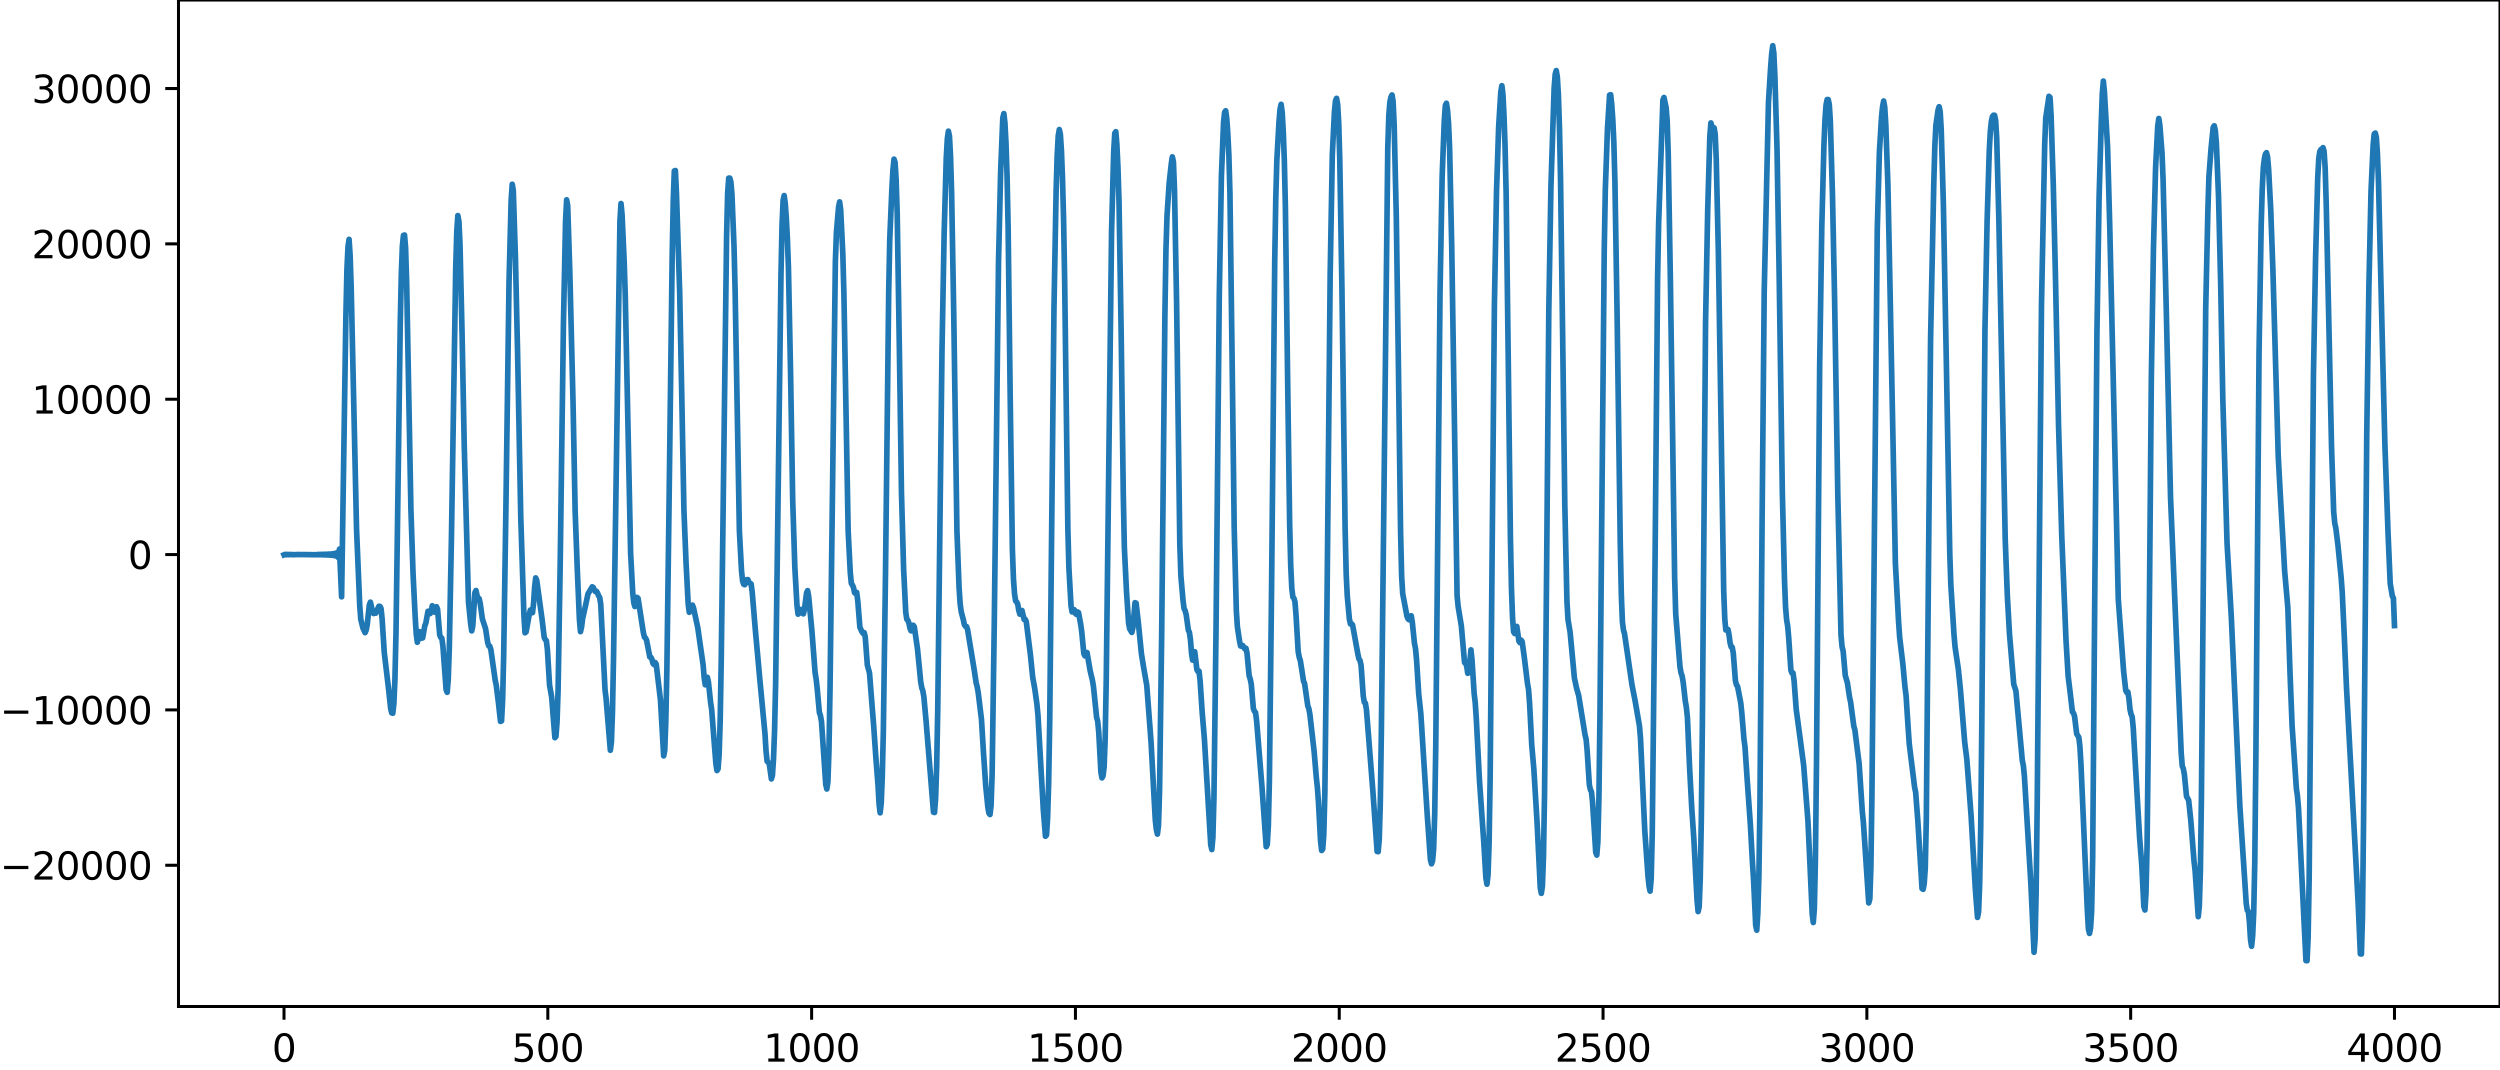<?xml version="1.0" encoding="utf-8" standalone="no"?>
<!DOCTYPE svg PUBLIC "-//W3C//DTD SVG 1.1//EN"
  "http://www.w3.org/Graphics/SVG/1.1/DTD/svg11.dtd">
<svg xmlns:xlink="http://www.w3.org/1999/xlink" width="660.992pt" height="282.79pt" viewBox="0 0 660.992 282.79" xmlns="http://www.w3.org/2000/svg" version="1.1">
 <defs>
  <style type="text/css">*{stroke-linejoin: round; stroke-linecap: butt}</style>
 </defs>
 <g id="figure_1">
  <g id="patch_1">
   <path d="M -0 282.79 
L 660.992 282.79 
L 660.992 0 
L -0 0 
L -0 282.79 
z
" style="fill: none"/>
  </g>
  <g id="axes_1">
   <g id="patch_2">
    <path d="M 47.192 266.112 
L 660.992 266.112 
L 660.992 0 
L 47.192 0 
L 47.192 266.112 
z
" style="fill: none"/>
   </g>
   <g id="matplotlib.axis_1">
    <g id="xtick_1">
     <g id="line2d_1">
      <defs>
       <path id="m241ddc261d" d="M 0 0 
L 0 3.5 
" style="stroke: #000000; stroke-width: 0.8"/>
      </defs>
      <g>
       <use xlink:href="#m241ddc261d" x="75.092" y="266.112" style="stroke: #000000; stroke-width: 0.8"/>
      </g>
     </g>
     <g id="text_1">
      <!-- 0 -->
      <g transform="translate(71.911 280.71) scale(0.1 -0.1)">
       <defs>
        <path id="DejaVuSans-30" d="M 2034 4250 
Q 1547 4250 1301 3770 
Q 1056 3291 1056 2328 
Q 1056 1369 1301 889 
Q 1547 409 2034 409 
Q 2525 409 2770 889 
Q 3016 1369 3016 2328 
Q 3016 3291 2770 3770 
Q 2525 4250 2034 4250 
z
M 2034 4750 
Q 2819 4750 3233 4129 
Q 3647 3509 3647 2328 
Q 3647 1150 3233 529 
Q 2819 -91 2034 -91 
Q 1250 -91 836 529 
Q 422 1150 422 2328 
Q 422 3509 836 4129 
Q 1250 4750 2034 4750 
z
" transform="scale(0.016)"/>
       </defs>
       <use xlink:href="#DejaVuSans-30"/>
      </g>
     </g>
    </g>
    <g id="xtick_2">
     <g id="line2d_2">
      <g>
       <use xlink:href="#m241ddc261d" x="144.842" y="266.112" style="stroke: #000000; stroke-width: 0.8"/>
      </g>
     </g>
     <g id="text_2">
      <!-- 500 -->
      <g transform="translate(135.298 280.71) scale(0.1 -0.1)">
       <defs>
        <path id="DejaVuSans-35" d="M 691 4666 
L 3169 4666 
L 3169 4134 
L 1269 4134 
L 1269 2991 
Q 1406 3038 1543 3061 
Q 1681 3084 1819 3084 
Q 2600 3084 3056 2656 
Q 3513 2228 3513 1497 
Q 3513 744 3044 326 
Q 2575 -91 1722 -91 
Q 1428 -91 1123 -41 
Q 819 9 494 109 
L 494 744 
Q 775 591 1075 516 
Q 1375 441 1709 441 
Q 2250 441 2565 725 
Q 2881 1009 2881 1497 
Q 2881 1984 2565 2268 
Q 2250 2553 1709 2553 
Q 1456 2553 1204 2497 
Q 953 2441 691 2322 
L 691 4666 
z
" transform="scale(0.016)"/>
       </defs>
       <use xlink:href="#DejaVuSans-35"/>
       <use xlink:href="#DejaVuSans-30" x="63.623"/>
       <use xlink:href="#DejaVuSans-30" x="127.246"/>
      </g>
     </g>
    </g>
    <g id="xtick_3">
     <g id="line2d_3">
      <g>
       <use xlink:href="#m241ddc261d" x="214.592" y="266.112" style="stroke: #000000; stroke-width: 0.8"/>
      </g>
     </g>
     <g id="text_3">
      <!-- 1000 -->
      <g transform="translate(201.867 280.71) scale(0.1 -0.1)">
       <defs>
        <path id="DejaVuSans-31" d="M 794 531 
L 1825 531 
L 1825 4091 
L 703 3866 
L 703 4441 
L 1819 4666 
L 2450 4666 
L 2450 531 
L 3481 531 
L 3481 0 
L 794 0 
L 794 531 
z
" transform="scale(0.016)"/>
       </defs>
       <use xlink:href="#DejaVuSans-31"/>
       <use xlink:href="#DejaVuSans-30" x="63.623"/>
       <use xlink:href="#DejaVuSans-30" x="127.246"/>
       <use xlink:href="#DejaVuSans-30" x="190.869"/>
      </g>
     </g>
    </g>
    <g id="xtick_4">
     <g id="line2d_4">
      <g>
       <use xlink:href="#m241ddc261d" x="284.342" y="266.112" style="stroke: #000000; stroke-width: 0.8"/>
      </g>
     </g>
     <g id="text_4">
      <!-- 1500 -->
      <g transform="translate(271.617 280.71) scale(0.1 -0.1)">
       <use xlink:href="#DejaVuSans-31"/>
       <use xlink:href="#DejaVuSans-35" x="63.623"/>
       <use xlink:href="#DejaVuSans-30" x="127.246"/>
       <use xlink:href="#DejaVuSans-30" x="190.869"/>
      </g>
     </g>
    </g>
    <g id="xtick_5">
     <g id="line2d_5">
      <g>
       <use xlink:href="#m241ddc261d" x="354.092" y="266.112" style="stroke: #000000; stroke-width: 0.8"/>
      </g>
     </g>
     <g id="text_5">
      <!-- 2000 -->
      <g transform="translate(341.367 280.71) scale(0.1 -0.1)">
       <defs>
        <path id="DejaVuSans-32" d="M 1228 531 
L 3431 531 
L 3431 0 
L 469 0 
L 469 531 
Q 828 903 1448 1529 
Q 2069 2156 2228 2338 
Q 2531 2678 2651 2914 
Q 2772 3150 2772 3378 
Q 2772 3750 2511 3984 
Q 2250 4219 1831 4219 
Q 1534 4219 1204 4116 
Q 875 4013 500 3803 
L 500 4441 
Q 881 4594 1212 4672 
Q 1544 4750 1819 4750 
Q 2544 4750 2975 4387 
Q 3406 4025 3406 3419 
Q 3406 3131 3298 2873 
Q 3191 2616 2906 2266 
Q 2828 2175 2409 1742 
Q 1991 1309 1228 531 
z
" transform="scale(0.016)"/>
       </defs>
       <use xlink:href="#DejaVuSans-32"/>
       <use xlink:href="#DejaVuSans-30" x="63.623"/>
       <use xlink:href="#DejaVuSans-30" x="127.246"/>
       <use xlink:href="#DejaVuSans-30" x="190.869"/>
      </g>
     </g>
    </g>
    <g id="xtick_6">
     <g id="line2d_6">
      <g>
       <use xlink:href="#m241ddc261d" x="423.842" y="266.112" style="stroke: #000000; stroke-width: 0.8"/>
      </g>
     </g>
     <g id="text_6">
      <!-- 2500 -->
      <g transform="translate(411.117 280.71) scale(0.1 -0.1)">
       <use xlink:href="#DejaVuSans-32"/>
       <use xlink:href="#DejaVuSans-35" x="63.623"/>
       <use xlink:href="#DejaVuSans-30" x="127.246"/>
       <use xlink:href="#DejaVuSans-30" x="190.869"/>
      </g>
     </g>
    </g>
    <g id="xtick_7">
     <g id="line2d_7">
      <g>
       <use xlink:href="#m241ddc261d" x="493.592" y="266.112" style="stroke: #000000; stroke-width: 0.8"/>
      </g>
     </g>
     <g id="text_7">
      <!-- 3000 -->
      <g transform="translate(480.867 280.71) scale(0.1 -0.1)">
       <defs>
        <path id="DejaVuSans-33" d="M 2597 2516 
Q 3050 2419 3304 2112 
Q 3559 1806 3559 1356 
Q 3559 666 3084 287 
Q 2609 -91 1734 -91 
Q 1441 -91 1130 -33 
Q 819 25 488 141 
L 488 750 
Q 750 597 1062 519 
Q 1375 441 1716 441 
Q 2309 441 2620 675 
Q 2931 909 2931 1356 
Q 2931 1769 2642 2001 
Q 2353 2234 1838 2234 
L 1294 2234 
L 1294 2753 
L 1863 2753 
Q 2328 2753 2575 2939 
Q 2822 3125 2822 3475 
Q 2822 3834 2567 4026 
Q 2313 4219 1838 4219 
Q 1578 4219 1281 4162 
Q 984 4106 628 3988 
L 628 4550 
Q 988 4650 1302 4700 
Q 1616 4750 1894 4750 
Q 2613 4750 3031 4423 
Q 3450 4097 3450 3541 
Q 3450 3153 3228 2886 
Q 3006 2619 2597 2516 
z
" transform="scale(0.016)"/>
       </defs>
       <use xlink:href="#DejaVuSans-33"/>
       <use xlink:href="#DejaVuSans-30" x="63.623"/>
       <use xlink:href="#DejaVuSans-30" x="127.246"/>
       <use xlink:href="#DejaVuSans-30" x="190.869"/>
      </g>
     </g>
    </g>
    <g id="xtick_8">
     <g id="line2d_8">
      <g>
       <use xlink:href="#m241ddc261d" x="563.342" y="266.112" style="stroke: #000000; stroke-width: 0.8"/>
      </g>
     </g>
     <g id="text_8">
      <!-- 3500 -->
      <g transform="translate(550.617 280.71) scale(0.1 -0.1)">
       <use xlink:href="#DejaVuSans-33"/>
       <use xlink:href="#DejaVuSans-35" x="63.623"/>
       <use xlink:href="#DejaVuSans-30" x="127.246"/>
       <use xlink:href="#DejaVuSans-30" x="190.869"/>
      </g>
     </g>
    </g>
    <g id="xtick_9">
     <g id="line2d_9">
      <g>
       <use xlink:href="#m241ddc261d" x="633.092" y="266.112" style="stroke: #000000; stroke-width: 0.8"/>
      </g>
     </g>
     <g id="text_9">
      <!-- 4000 -->
      <g transform="translate(620.367 280.71) scale(0.1 -0.1)">
       <defs>
        <path id="DejaVuSans-34" d="M 2419 4116 
L 825 1625 
L 2419 1625 
L 2419 4116 
z
M 2253 4666 
L 3047 4666 
L 3047 1625 
L 3713 1625 
L 3713 1100 
L 3047 1100 
L 3047 0 
L 2419 0 
L 2419 1100 
L 313 1100 
L 313 1709 
L 2253 4666 
z
" transform="scale(0.016)"/>
       </defs>
       <use xlink:href="#DejaVuSans-34"/>
       <use xlink:href="#DejaVuSans-30" x="63.623"/>
       <use xlink:href="#DejaVuSans-30" x="127.246"/>
       <use xlink:href="#DejaVuSans-30" x="190.869"/>
      </g>
     </g>
    </g>
   </g>
   <g id="matplotlib.axis_2">
    <g id="ytick_1">
     <g id="line2d_10">
      <defs>
       <path id="maf0c453508" d="M 0 0 
L -3.5 0 
" style="stroke: #000000; stroke-width: 0.8"/>
      </defs>
      <g>
       <use xlink:href="#maf0c453508" x="47.192" y="228.773" style="stroke: #000000; stroke-width: 0.8"/>
      </g>
     </g>
     <g id="text_10">
      <!-- −20000 -->
      <g transform="translate(0 232.572) scale(0.1 -0.1)">
       <defs>
        <path id="DejaVuSans-2212" d="M 678 2272 
L 4684 2272 
L 4684 1741 
L 678 1741 
L 678 2272 
z
" transform="scale(0.016)"/>
       </defs>
       <use xlink:href="#DejaVuSans-2212"/>
       <use xlink:href="#DejaVuSans-32" x="83.789"/>
       <use xlink:href="#DejaVuSans-30" x="147.412"/>
       <use xlink:href="#DejaVuSans-30" x="211.035"/>
       <use xlink:href="#DejaVuSans-30" x="274.658"/>
       <use xlink:href="#DejaVuSans-30" x="338.281"/>
      </g>
     </g>
    </g>
    <g id="ytick_2">
     <g id="line2d_11">
      <g>
       <use xlink:href="#maf0c453508" x="47.192" y="187.7" style="stroke: #000000; stroke-width: 0.8"/>
      </g>
     </g>
     <g id="text_11">
      <!-- −10000 -->
      <g transform="translate(0 191.499) scale(0.1 -0.1)">
       <use xlink:href="#DejaVuSans-2212"/>
       <use xlink:href="#DejaVuSans-31" x="83.789"/>
       <use xlink:href="#DejaVuSans-30" x="147.412"/>
       <use xlink:href="#DejaVuSans-30" x="211.035"/>
       <use xlink:href="#DejaVuSans-30" x="274.658"/>
       <use xlink:href="#DejaVuSans-30" x="338.281"/>
      </g>
     </g>
    </g>
    <g id="ytick_3">
     <g id="line2d_12">
      <g>
       <use xlink:href="#maf0c453508" x="47.192" y="146.627" style="stroke: #000000; stroke-width: 0.8"/>
      </g>
     </g>
     <g id="text_12">
      <!-- 0 -->
      <g transform="translate(33.83 150.426) scale(0.1 -0.1)">
       <use xlink:href="#DejaVuSans-30"/>
      </g>
     </g>
    </g>
    <g id="ytick_4">
     <g id="line2d_13">
      <g>
       <use xlink:href="#maf0c453508" x="47.192" y="105.554" style="stroke: #000000; stroke-width: 0.8"/>
      </g>
     </g>
     <g id="text_13">
      <!-- 10000 -->
      <g transform="translate(8.38 109.353) scale(0.1 -0.1)">
       <use xlink:href="#DejaVuSans-31"/>
       <use xlink:href="#DejaVuSans-30" x="63.623"/>
       <use xlink:href="#DejaVuSans-30" x="127.246"/>
       <use xlink:href="#DejaVuSans-30" x="190.869"/>
       <use xlink:href="#DejaVuSans-30" x="254.492"/>
      </g>
     </g>
    </g>
    <g id="ytick_5">
     <g id="line2d_14">
      <g>
       <use xlink:href="#maf0c453508" x="47.192" y="64.48" style="stroke: #000000; stroke-width: 0.8"/>
      </g>
     </g>
     <g id="text_14">
      <!-- 20000 -->
      <g transform="translate(8.38 68.28) scale(0.1 -0.1)">
       <use xlink:href="#DejaVuSans-32"/>
       <use xlink:href="#DejaVuSans-30" x="63.623"/>
       <use xlink:href="#DejaVuSans-30" x="127.246"/>
       <use xlink:href="#DejaVuSans-30" x="190.869"/>
       <use xlink:href="#DejaVuSans-30" x="254.492"/>
      </g>
     </g>
    </g>
    <g id="ytick_6">
     <g id="line2d_15">
      <g>
       <use xlink:href="#maf0c453508" x="47.192" y="23.407" style="stroke: #000000; stroke-width: 0.8"/>
      </g>
     </g>
     <g id="text_15">
      <!-- 30000 -->
      <g transform="translate(8.38 27.206) scale(0.1 -0.1)">
       <use xlink:href="#DejaVuSans-33"/>
       <use xlink:href="#DejaVuSans-30" x="63.623"/>
       <use xlink:href="#DejaVuSans-30" x="127.246"/>
       <use xlink:href="#DejaVuSans-30" x="190.869"/>
       <use xlink:href="#DejaVuSans-30" x="254.492"/>
      </g>
     </g>
    </g>
   </g>
   <g id="line2d_16">
    <path d="M 75.092 146.69 
L 75.374 146.569 
L 75.656 146.68 
L 75.938 146.578 
L 76.22 146.671 
L 76.502 146.587 
L 76.784 146.663 
L 77.066 146.594 
L 77.348 146.656 
L 77.912 146.649 
L 78.758 146.613 
L 80.167 146.626 
L 83.833 146.672 
L 84.115 146.577 
L 84.397 146.681 
L 84.679 146.567 
L 84.961 146.693 
L 85.243 146.554 
L 85.525 146.707 
L 85.807 146.538 
L 86.089 146.724 
L 86.371 146.519 
L 86.653 146.747 
L 86.935 146.492 
L 87.216 146.778 
L 87.498 146.455 
L 87.78 146.824 
L 88.062 146.398 
L 88.344 146.898 
L 88.626 146.297 
L 88.908 147.042 
L 89.19 146.073 
L 89.472 147.438 
L 89.754 145.181 
L 90.318 157.8 
L 91.446 83.755 
L 91.728 71.169 
L 92.01 65.224 
L 92.292 63.283 
L 92.574 67.586 
L 92.856 76.2 
L 94.266 139.826 
L 95.111 160.113 
L 95.393 163.756 
L 95.957 166.055 
L 96.521 167.276 
L 96.803 166.646 
L 97.085 165.218 
L 97.649 159.978 
L 97.931 159.207 
L 98.495 161.659 
L 98.777 162.219 
L 99.059 162.096 
L 99.341 162.124 
L 100.187 160.289 
L 100.469 160.331 
L 100.751 160.878 
L 101.033 163.667 
L 101.596 172.487 
L 102.724 182.062 
L 103.288 187.348 
L 103.57 188.49 
L 103.852 188.584 
L 104.134 186.072 
L 104.416 179.693 
L 104.698 167.374 
L 105.262 126.815 
L 105.826 85.53 
L 106.108 72.4 
L 106.39 64.992 
L 106.672 62.241 
L 106.954 62.132 
L 107.236 65.543 
L 107.518 74.681 
L 108.645 134.791 
L 109.209 151.656 
L 109.773 163.145 
L 110.055 167.628 
L 110.337 169.814 
L 110.619 168.948 
L 110.901 167.003 
L 111.183 167.299 
L 111.465 168.727 
L 111.747 168.662 
L 112.311 165.461 
L 112.593 164.75 
L 113.157 161.629 
L 113.439 161.575 
L 113.721 162.234 
L 114.003 161.673 
L 114.285 160.169 
L 114.567 160.441 
L 114.849 161.831 
L 115.131 161.864 
L 115.413 160.419 
L 115.695 161.099 
L 116.258 167.878 
L 116.54 168.546 
L 116.822 168.743 
L 117.104 170.832 
L 117.95 182.359 
L 118.232 183.045 
L 118.514 179.679 
L 118.796 171.361 
L 119.36 142.115 
L 120.488 70.889 
L 120.77 61.182 
L 121.052 56.996 
L 121.334 58.518 
L 121.616 64.404 
L 122.18 88.659 
L 122.744 117.836 
L 123.871 159.205 
L 124.435 164.869 
L 124.717 166.804 
L 124.999 165.532 
L 125.563 156.676 
L 125.845 156.137 
L 126.127 157.45 
L 126.409 158.15 
L 126.691 158.279 
L 126.973 159.586 
L 127.537 163.634 
L 128.383 166.232 
L 128.947 169.922 
L 129.229 170.771 
L 129.511 170.877 
L 129.793 171.808 
L 130.92 179.82 
L 131.202 181.152 
L 131.766 185.637 
L 132.33 190.738 
L 132.612 190.603 
L 132.894 184.977 
L 133.176 172.955 
L 133.74 135.686 
L 134.586 74.45 
L 135.15 52.837 
L 135.432 48.712 
L 135.714 50.334 
L 136.278 68.072 
L 136.842 93.044 
L 137.687 136.712 
L 138.533 162.975 
L 138.815 167.308 
L 139.097 167.071 
L 139.943 162.414 
L 140.225 161.293 
L 140.789 161.994 
L 141.071 159.585 
L 141.353 155.23 
L 141.635 152.792 
L 141.917 153.488 
L 143.327 163.788 
L 143.891 168.547 
L 144.173 169.119 
L 144.454 169.403 
L 144.736 171.813 
L 145.3 181.141 
L 145.864 184.365 
L 146.71 195.045 
L 146.992 194.712 
L 147.274 190.938 
L 147.556 182.575 
L 148.12 148.855 
L 148.966 85.834 
L 149.53 58.405 
L 149.812 52.835 
L 150.094 54.352 
L 150.658 71.888 
L 151.504 106.125 
L 152.067 135.165 
L 152.631 150.458 
L 153.195 163.801 
L 153.477 167.007 
L 153.759 165.823 
L 154.041 163.572 
L 154.887 159.76 
L 155.451 157.049 
L 156.579 155.153 
L 156.861 155.334 
L 157.143 156.031 
L 157.425 156.421 
L 157.707 156.331 
L 157.989 156.804 
L 158.271 157.529 
L 158.553 157.936 
L 158.834 159.779 
L 159.962 182.311 
L 160.244 184.635 
L 161.372 198.372 
L 161.654 196.229 
L 161.936 188.209 
L 162.218 173.808 
L 163.91 58.414 
L 164.192 53.819 
L 164.474 56.755 
L 165.038 69.301 
L 165.32 78.289 
L 166.729 146.168 
L 167.293 156.745 
L 167.575 159.387 
L 167.857 160.363 
L 168.139 159.418 
L 168.421 157.94 
L 168.703 158.204 
L 170.113 167.324 
L 170.395 168.48 
L 170.677 168.697 
L 170.959 169.294 
L 171.805 173.707 
L 172.087 173.77 
L 172.369 174.301 
L 172.651 175.433 
L 172.933 175.729 
L 173.214 175.166 
L 173.496 175.579 
L 174.624 185.057 
L 175.47 199.854 
L 175.752 198.436 
L 176.034 190.873 
L 176.316 177.254 
L 176.88 134.405 
L 177.726 67.401 
L 178.008 52.98 
L 178.29 45.193 
L 178.572 45.085 
L 178.854 51.172 
L 179.7 77.092 
L 180.263 104.899 
L 180.827 134.878 
L 181.391 148.834 
L 181.955 159.682 
L 182.237 161.894 
L 182.519 161.269 
L 182.801 160.16 
L 183.083 159.986 
L 183.365 160.738 
L 184.493 165.975 
L 185.057 169.923 
L 185.903 175.783 
L 186.185 179.201 
L 186.467 181.058 
L 187.031 179.079 
L 187.313 180.384 
L 187.876 185.7 
L 188.158 187.563 
L 188.722 194.852 
L 189.286 202.012 
L 189.568 203.735 
L 189.85 203.316 
L 190.132 199.591 
L 190.414 190.559 
L 190.696 174.302 
L 192.106 62.511 
L 192.388 50.985 
L 192.67 47.1 
L 192.952 47.086 
L 193.234 48.058 
L 193.516 51.23 
L 194.08 65.385 
L 194.362 76.884 
L 195.489 140.314 
L 196.053 150.904 
L 196.335 153.59 
L 196.617 154.456 
L 196.899 154.602 
L 197.181 154.084 
L 197.463 153.259 
L 197.745 153.247 
L 198.027 154.009 
L 198.591 154.384 
L 198.873 156.478 
L 199.719 166.666 
L 200.847 179.094 
L 202.256 193.967 
L 202.538 198.596 
L 202.82 201.284 
L 203.384 201.85 
L 203.948 205.947 
L 204.23 204.987 
L 204.512 200.661 
L 204.794 193.157 
L 205.076 180.567 
L 205.64 138.008 
L 206.486 72.678 
L 206.768 59.514 
L 207.05 52.952 
L 207.332 51.712 
L 207.614 53.768 
L 207.896 57.646 
L 208.178 63.062 
L 208.46 70.786 
L 209.023 98.575 
L 209.587 132.268 
L 210.151 149.997 
L 210.715 159.994 
L 210.997 162.382 
L 211.279 162.178 
L 211.561 161.172 
L 211.843 161.138 
L 212.125 162.009 
L 212.407 162.301 
L 212.689 161.161 
L 213.253 156.741 
L 213.535 156.157 
L 213.817 157.746 
L 214.663 166.794 
L 215.509 177.867 
L 215.791 179.575 
L 216.072 182.123 
L 216.636 188.361 
L 216.918 189.186 
L 217.2 190.747 
L 218.328 207.422 
L 218.61 208.612 
L 218.892 206.787 
L 219.174 198.513 
L 219.456 182.098 
L 220.866 69.25 
L 221.148 61.417 
L 221.712 54.782 
L 221.994 53.37 
L 222.276 55.495 
L 222.84 67.172 
L 223.121 77.537 
L 224.249 140.355 
L 224.813 151.455 
L 225.095 154.288 
L 225.377 154.679 
L 225.659 155.33 
L 225.941 156.706 
L 226.223 156.925 
L 226.505 156.627 
L 226.787 158.802 
L 227.351 165.852 
L 227.915 167.07 
L 228.197 167.46 
L 228.479 167.262 
L 228.761 168.371 
L 229.325 175.86 
L 229.889 177.9 
L 231.016 192.153 
L 231.58 200.36 
L 232.144 207.589 
L 232.426 212.618 
L 232.708 214.911 
L 232.99 212.388 
L 233.272 205.28 
L 233.554 193.325 
L 234.118 152.013 
L 234.964 77.478 
L 235.246 63.286 
L 235.81 49.933 
L 236.092 44.922 
L 236.374 42.08 
L 236.656 42.946 
L 236.938 47.589 
L 237.22 56.573 
L 237.783 91.738 
L 238.347 130.304 
L 238.911 150.425 
L 239.475 161.9 
L 239.757 163.732 
L 240.039 163.993 
L 240.321 164.774 
L 240.603 166.162 
L 240.885 166.801 
L 241.449 165.309 
L 241.731 165.687 
L 242.577 171.536 
L 243.141 177.238 
L 243.423 180.21 
L 243.705 181.809 
L 243.987 182.63 
L 244.269 184.249 
L 244.832 190.439 
L 246.806 214.746 
L 247.088 214.823 
L 247.37 211.125 
L 247.652 202.599 
L 247.934 187.756 
L 248.498 140.245 
L 249.062 92.583 
L 249.626 61.803 
L 250.19 41.741 
L 250.472 36.666 
L 250.754 34.68 
L 251.036 36.014 
L 251.318 41.374 
L 251.6 50.846 
L 252.163 82.724 
L 253.009 140.347 
L 253.573 155.297 
L 253.855 159.592 
L 254.137 161.717 
L 254.701 163.861 
L 254.983 165.189 
L 255.265 165.594 
L 255.547 165.65 
L 255.829 166.481 
L 257.521 176.769 
L 258.085 180.515 
L 258.367 181.608 
L 258.649 183.209 
L 259.494 190.158 
L 260.058 199.465 
L 260.622 207.78 
L 261.186 213.399 
L 261.468 215.001 
L 261.75 215.367 
L 262.032 213.069 
L 262.314 204.673 
L 262.878 165.181 
L 264.006 69.143 
L 264.57 45.258 
L 265.134 31.193 
L 265.416 30.032 
L 265.698 32.486 
L 265.98 37.793 
L 266.261 46.38 
L 266.543 60.001 
L 267.107 106.03 
L 267.671 145.237 
L 267.953 153.053 
L 268.235 156.967 
L 268.517 158.851 
L 268.799 159.15 
L 269.081 159.696 
L 269.363 161.382 
L 269.645 162.388 
L 269.927 161.701 
L 270.209 161.409 
L 270.773 163.778 
L 271.055 163.722 
L 271.337 164.329 
L 272.465 173.327 
L 273.029 178.968 
L 273.592 182.13 
L 274.156 186.15 
L 274.438 189.143 
L 275.848 214.078 
L 276.412 221.102 
L 276.694 220.784 
L 276.976 216.396 
L 277.258 207.07 
L 277.54 190.829 
L 278.104 135.365 
L 278.668 81.487 
L 279.232 50.587 
L 279.514 41.057 
L 279.796 35.856 
L 280.078 34.249 
L 280.359 35.51 
L 280.641 39.846 
L 280.923 47.234 
L 281.205 57.839 
L 281.487 73.838 
L 282.333 139.6 
L 282.615 150.158 
L 283.179 160.222 
L 283.461 161.793 
L 283.743 161.299 
L 284.025 161.208 
L 284.307 162.166 
L 284.589 162.438 
L 284.871 161.796 
L 285.153 161.94 
L 285.717 164.979 
L 285.999 166.972 
L 286.563 172.816 
L 286.845 173.414 
L 287.127 172.496 
L 287.409 172.539 
L 288.254 177.446 
L 288.818 179.793 
L 289.1 181.456 
L 289.946 189.71 
L 290.228 190.69 
L 290.51 193.658 
L 291.074 204.147 
L 291.356 205.672 
L 291.638 205.136 
L 291.92 202.853 
L 292.202 195.423 
L 292.484 180.036 
L 293.048 132.127 
L 293.894 61.211 
L 294.458 40.113 
L 294.739 35.213 
L 295.021 34.82 
L 295.303 38.294 
L 295.585 44.298 
L 295.867 53.512 
L 296.431 87.832 
L 296.995 130.804 
L 297.277 144.761 
L 297.841 156.399 
L 298.405 164.796 
L 298.687 166.274 
L 299.251 167.21 
L 299.533 165.97 
L 300.097 159.345 
L 300.379 159.467 
L 300.943 164.352 
L 301.788 172.846 
L 302.352 176.347 
L 302.916 179.567 
L 303.198 181.173 
L 304.326 196.039 
L 305.454 216.786 
L 305.736 219.3 
L 306.018 220.539 
L 306.3 218.326 
L 306.582 209.17 
L 307.146 167.578 
L 307.992 83.55 
L 308.274 65.987 
L 308.556 57.091 
L 309.119 48.465 
L 309.683 43.303 
L 309.965 41.472 
L 310.247 42.775 
L 310.529 49.965 
L 311.093 80.241 
L 311.939 143.91 
L 312.221 152.225 
L 312.785 158.765 
L 313.067 160.905 
L 313.349 161.455 
L 313.631 162.557 
L 314.195 166.61 
L 314.477 167.191 
L 314.759 169.21 
L 315.041 172.788 
L 315.323 174.538 
L 315.887 172.306 
L 316.45 177.051 
L 316.732 177.547 
L 317.014 177.438 
L 317.296 179.903 
L 317.86 188.411 
L 318.424 195.159 
L 320.116 223.395 
L 320.398 224.616 
L 320.68 221.474 
L 320.962 210.984 
L 321.526 165.417 
L 322.372 78.225 
L 322.936 46.606 
L 323.499 32.459 
L 323.781 29.688 
L 324.063 29.292 
L 324.345 31.313 
L 324.627 35.282 
L 324.909 41.016 
L 325.191 51.007 
L 325.755 93.997 
L 326.319 139.644 
L 326.883 161.501 
L 327.165 165.746 
L 327.729 169.501 
L 328.011 170.804 
L 328.293 170.882 
L 328.575 170.68 
L 329.139 171.568 
L 329.421 171.389 
L 329.703 172.647 
L 330.267 178.681 
L 330.548 179.498 
L 330.83 180.888 
L 331.394 187.381 
L 331.676 188.076 
L 331.958 188.398 
L 332.24 190.54 
L 333.65 207.905 
L 334.778 223.87 
L 335.06 223.319 
L 335.342 218.353 
L 335.624 206.425 
L 336.188 156.625 
L 337.034 69.016 
L 337.316 52.298 
L 337.597 42.294 
L 338.161 32.216 
L 338.443 28.856 
L 338.725 27.581 
L 339.007 29.69 
L 339.289 34.747 
L 339.571 42.386 
L 339.853 54.701 
L 340.417 98.2 
L 340.981 138.646 
L 341.263 149.552 
L 341.545 155.505 
L 341.827 157.843 
L 342.109 158.182 
L 342.391 159.154 
L 342.673 162.767 
L 343.237 172.285 
L 343.519 173.8 
L 343.801 174.629 
L 344.647 180.086 
L 344.928 180.706 
L 345.774 186.625 
L 346.056 187.369 
L 346.338 188.932 
L 347.466 198.841 
L 348.03 205.568 
L 348.312 208.191 
L 348.594 212.035 
L 349.158 222.496 
L 349.44 224.866 
L 349.722 224.501 
L 350.004 220.651 
L 350.286 209.693 
L 350.85 159.988 
L 351.696 72.266 
L 352.259 40.956 
L 352.823 29.476 
L 353.105 26.651 
L 353.387 25.995 
L 353.669 27.604 
L 353.951 32.514 
L 354.233 42.331 
L 354.797 75.945 
L 355.643 139.694 
L 355.925 151.611 
L 356.207 157.49 
L 356.771 163.673 
L 357.053 164.968 
L 357.335 164.923 
L 357.617 165.227 
L 359.026 172.98 
L 359.308 174.258 
L 359.59 174.622 
L 359.872 175.963 
L 360.436 183.992 
L 360.718 185.688 
L 361 185.899 
L 361.282 187.606 
L 362.974 209.042 
L 364.102 225.126 
L 364.384 225.189 
L 364.666 221.963 
L 364.948 212.245 
L 365.23 193.278 
L 366.921 39.153 
L 367.203 30.501 
L 367.485 26.976 
L 367.767 25.668 
L 368.049 25.103 
L 368.331 26.836 
L 368.613 32.935 
L 369.177 57.335 
L 369.741 96.998 
L 370.305 140.415 
L 370.587 152.307 
L 370.869 156.958 
L 371.997 162.938 
L 372.279 163.641 
L 372.561 163.867 
L 373.125 162.802 
L 373.406 164.482 
L 373.97 170.029 
L 374.252 171.465 
L 374.534 174.457 
L 375.098 183.417 
L 375.662 188.696 
L 377.354 215.411 
L 378.2 227.339 
L 378.482 228.394 
L 378.764 227.611 
L 379.046 224.453 
L 379.328 215.442 
L 379.61 197.23 
L 380.174 137.71 
L 380.737 77.521 
L 381.301 46.633 
L 381.865 31.843 
L 382.147 27.867 
L 382.429 27.295 
L 382.711 29.076 
L 382.993 32.632 
L 383.275 39.279 
L 383.839 65.543 
L 385.249 157.507 
L 385.531 160.373 
L 386.377 165.502 
L 387.223 175.162 
L 387.505 175.41 
L 387.786 176.124 
L 388.068 178.022 
L 388.35 177.765 
L 388.914 171.819 
L 389.196 174.534 
L 389.76 183.382 
L 390.042 185.739 
L 390.324 189.918 
L 391.17 206.406 
L 392.298 222.569 
L 392.862 232.083 
L 393.144 233.78 
L 393.426 231.44 
L 393.708 223.094 
L 393.99 205.758 
L 394.554 141.814 
L 395.117 80.343 
L 395.681 50.257 
L 396.245 33.352 
L 396.809 24.269 
L 397.091 22.66 
L 397.373 24.983 
L 397.655 30.68 
L 397.937 38.812 
L 398.219 51.122 
L 398.783 95.543 
L 399.347 141.993 
L 399.629 155.571 
L 399.911 163.365 
L 400.193 167.079 
L 400.475 167.504 
L 400.757 166.11 
L 401.039 165.621 
L 401.603 169.546 
L 401.885 169.91 
L 402.166 169.227 
L 402.448 169.627 
L 403.012 173.725 
L 403.858 180.691 
L 404.14 182.291 
L 404.422 186.058 
L 404.986 196.921 
L 405.55 203.434 
L 406.396 217.439 
L 407.242 234.713 
L 407.524 236.203 
L 407.806 234.255 
L 408.088 226.589 
L 408.37 209.995 
L 408.934 148.976 
L 409.497 82.166 
L 410.061 49.369 
L 410.907 23.367 
L 411.189 19.607 
L 411.471 18.659 
L 411.753 20.349 
L 412.035 25.172 
L 412.317 33.779 
L 412.599 47.189 
L 413.163 89.121 
L 413.727 133.281 
L 414.291 158.929 
L 414.573 163.785 
L 415.137 167.182 
L 416.264 179.25 
L 416.828 181.91 
L 417.392 183.88 
L 419.084 194.314 
L 419.366 195.463 
L 419.648 198.583 
L 420.212 207.456 
L 420.494 208.769 
L 420.776 209.336 
L 421.058 212.039 
L 421.904 225.351 
L 422.186 226.086 
L 422.468 222.57 
L 422.75 210.929 
L 423.032 188.298 
L 424.159 65.892 
L 424.441 50.121 
L 425.005 34.136 
L 425.569 25.132 
L 425.851 25.033 
L 426.133 27.562 
L 426.415 31.56 
L 426.697 37.752 
L 426.979 48.013 
L 427.543 82.31 
L 428.389 143.453 
L 428.671 157.123 
L 428.953 164.304 
L 429.235 166.578 
L 429.517 167.533 
L 431.49 181.075 
L 432.336 185.391 
L 433.464 191.925 
L 433.746 195.253 
L 434.31 207.572 
L 434.874 219.607 
L 435.72 231.585 
L 436.002 234.315 
L 436.284 235.617 
L 436.566 232.374 
L 436.848 220.548 
L 437.412 168.288 
L 438.257 73.92 
L 438.539 58.988 
L 439.667 26.451 
L 439.949 25.778 
L 440.513 28.433 
L 440.795 31.904 
L 441.077 40.722 
L 441.641 73.827 
L 442.769 152.643 
L 443.051 162.251 
L 443.897 172.818 
L 444.179 176.298 
L 444.461 177.937 
L 444.743 178.706 
L 445.024 180.364 
L 445.588 185.372 
L 445.87 187.051 
L 446.152 189.763 
L 446.716 202.805 
L 447.28 213.422 
L 447.844 221.774 
L 448.69 237.964 
L 448.972 241.023 
L 449.254 239.751 
L 449.536 232.372 
L 449.818 217.151 
L 450.1 191.352 
L 450.946 85.145 
L 451.51 55.539 
L 452.073 36.045 
L 452.355 32.5 
L 452.919 34.312 
L 453.201 33.789 
L 453.483 35.408 
L 453.765 41.886 
L 454.329 66.716 
L 455.739 156.119 
L 456.021 163.606 
L 456.303 166.573 
L 456.585 166.634 
L 456.867 166.433 
L 457.149 167.816 
L 457.431 169.993 
L 457.713 171.038 
L 457.995 171.113 
L 458.277 172.722 
L 458.841 180.019 
L 459.123 181.111 
L 459.404 181.457 
L 460.25 185.843 
L 460.532 188.557 
L 461.096 195.393 
L 461.378 197.551 
L 461.942 206.009 
L 462.788 217.973 
L 463.352 228.212 
L 463.634 232.558 
L 464.198 244.657 
L 464.48 245.942 
L 464.762 241.404 
L 465.044 231.573 
L 465.326 212.682 
L 465.89 137.974 
L 466.453 77.007 
L 467.581 26.94 
L 468.145 17.875 
L 468.427 14.224 
L 468.709 12.096 
L 468.991 14.025 
L 469.273 20.068 
L 469.837 39.304 
L 470.401 72.479 
L 471.247 130.317 
L 471.811 153.275 
L 472.093 160.48 
L 472.375 163.845 
L 472.657 165.537 
L 472.939 168.76 
L 473.502 177.187 
L 473.784 177.943 
L 474.066 177.923 
L 474.348 179.945 
L 474.912 187.541 
L 476.04 195.95 
L 476.886 202.392 
L 478.014 217.021 
L 478.578 229.225 
L 479.142 241.694 
L 479.424 243.908 
L 479.706 240.287 
L 479.988 227.471 
L 480.27 202.343 
L 481.115 96.643 
L 481.679 59.857 
L 482.243 38.34 
L 482.525 31.575 
L 482.807 27.686 
L 483.089 26.314 
L 483.371 26.316 
L 483.653 27.594 
L 483.935 32.03 
L 484.499 51.521 
L 485.063 79.075 
L 485.909 130.765 
L 486.755 167.911 
L 487.037 171.012 
L 487.319 172.135 
L 487.882 178.57 
L 488.446 180.543 
L 489.01 184.323 
L 489.292 185.602 
L 490.138 192.011 
L 490.42 192.977 
L 491.548 201.906 
L 492.394 214.613 
L 492.676 217.474 
L 494.086 238.732 
L 494.368 237.743 
L 494.65 229.658 
L 494.932 210.182 
L 496.341 60.884 
L 496.905 40.171 
L 497.469 30.958 
L 497.751 28.163 
L 498.033 26.71 
L 498.315 28.305 
L 498.597 32.916 
L 499.161 49.053 
L 499.725 76.719 
L 501.135 149.007 
L 501.981 164.41 
L 502.262 168.484 
L 503.108 175.557 
L 503.672 181.684 
L 503.954 183.837 
L 504.518 192.567 
L 504.8 196.68 
L 506.21 208.113 
L 506.492 209.471 
L 507.056 216.856 
L 508.184 234.954 
L 508.466 235.138 
L 508.748 233.691 
L 509.03 229.663 
L 509.311 216.741 
L 509.875 151.222 
L 510.439 89.575 
L 511.285 48.584 
L 511.567 38.505 
L 511.849 33.049 
L 512.413 29.131 
L 512.695 28.216 
L 512.977 29.535 
L 513.259 34.361 
L 513.823 54.034 
L 514.669 99.18 
L 515.515 146.353 
L 515.797 154.659 
L 516.642 167.978 
L 516.924 171.156 
L 517.77 176.842 
L 518.334 182.382 
L 519.462 196.272 
L 520.026 200.779 
L 521.154 215.754 
L 522.282 235.186 
L 522.846 242.556 
L 523.128 241.146 
L 523.41 233.904 
L 523.691 219.089 
L 523.973 192.926 
L 524.819 86.895 
L 525.383 58.529 
L 525.947 40.105 
L 526.229 34.808 
L 526.511 32.072 
L 526.793 30.813 
L 527.075 30.457 
L 527.357 30.472 
L 527.639 31.791 
L 527.921 36.524 
L 528.485 57.723 
L 530.177 142.687 
L 530.74 157.683 
L 531.304 167.652 
L 532.432 180.947 
L 532.996 182.639 
L 534.688 201.055 
L 534.97 202.437 
L 535.252 205.322 
L 536.944 233.492 
L 537.79 251.78 
L 538.071 248.338 
L 538.353 235.583 
L 538.635 212.215 
L 539.763 80.497 
L 540.609 38.318 
L 540.891 31.169 
L 541.737 25.466 
L 542.019 25.748 
L 542.301 30.535 
L 542.865 48.27 
L 543.429 71.939 
L 544.275 112.588 
L 545.12 141.734 
L 546.248 169.326 
L 546.812 178.769 
L 547.376 183.373 
L 547.94 188.235 
L 548.222 188.498 
L 548.504 189.386 
L 549.068 194.02 
L 549.632 194.95 
L 549.914 197.301 
L 550.196 201.987 
L 551.888 240.822 
L 552.169 245.651 
L 552.451 246.797 
L 552.733 245.427 
L 553.015 241.081 
L 553.297 226.666 
L 553.861 155.868 
L 554.425 87.776 
L 554.989 52.335 
L 555.553 32.685 
L 555.835 24.851 
L 556.117 21.435 
L 556.399 24.237 
L 557.245 39.062 
L 557.809 59.779 
L 560.064 158.398 
L 561.474 177.456 
L 562.038 182.554 
L 562.32 183.099 
L 562.602 182.956 
L 562.884 184.715 
L 563.166 187.591 
L 563.448 188.851 
L 563.73 189.484 
L 564.012 192.299 
L 565.704 221.49 
L 566.268 228.652 
L 566.831 239.741 
L 567.113 240.603 
L 567.395 236.086 
L 567.677 223.767 
L 567.959 199.108 
L 568.805 99.863 
L 569.369 65.616 
L 569.933 44.268 
L 570.497 33.347 
L 570.779 31.323 
L 571.061 33.159 
L 571.625 40.406 
L 571.907 47.301 
L 572.753 81.691 
L 573.88 131.433 
L 576.7 199.038 
L 576.982 202.544 
L 577.264 203.229 
L 577.546 204.803 
L 578.11 210.575 
L 578.674 211.566 
L 579.238 216.895 
L 580.084 227.608 
L 580.366 230.072 
L 581.211 242.366 
L 581.493 239.586 
L 581.775 230.193 
L 582.057 210.153 
L 583.185 81.523 
L 583.749 55.925 
L 584.031 46.717 
L 584.595 39.263 
L 585.159 33.673 
L 585.441 33.259 
L 585.723 34.523 
L 586.005 37.891 
L 586.569 51.881 
L 587.133 74.876 
L 587.697 105.218 
L 588.824 143.626 
L 589.388 153.344 
L 589.952 163.121 
L 592.208 213.045 
L 593.9 238.933 
L 594.182 240.698 
L 594.464 241.011 
L 594.746 243.896 
L 595.028 248.408 
L 595.309 250.19 
L 595.591 247.509 
L 595.873 241.333 
L 596.155 227.941 
L 596.437 201.275 
L 597.283 93.081 
L 597.847 59.697 
L 598.129 50.048 
L 598.411 44.386 
L 598.693 41.943 
L 598.975 40.7 
L 599.257 40.36 
L 599.539 41.523 
L 599.821 44.859 
L 600.385 55.628 
L 600.949 71.486 
L 602.358 120.554 
L 602.922 131.136 
L 603.486 140.756 
L 604.05 150.947 
L 604.896 160.657 
L 605.46 177.579 
L 606.024 191.938 
L 606.588 200.118 
L 607.152 208.475 
L 607.434 210.401 
L 607.716 213.667 
L 609.689 253.993 
L 609.971 254.016 
L 610.253 248.116 
L 610.535 232.548 
L 611.099 164.199 
L 611.663 99.492 
L 612.227 68.404 
L 612.791 47.193 
L 613.073 41.967 
L 613.355 40.026 
L 613.637 39.537 
L 613.919 39.445 
L 614.201 39.034 
L 614.483 40.019 
L 614.765 44.414 
L 615.047 53.907 
L 616.457 118.372 
L 617.02 135.382 
L 617.302 138.349 
L 617.584 139.593 
L 618.148 144.195 
L 618.994 152.685 
L 619.276 156.533 
L 619.84 168.64 
L 620.404 181.771 
L 623.506 239.13 
L 624.069 252.206 
L 624.351 252.243 
L 624.633 242.199 
L 624.915 217.4 
L 625.761 114.765 
L 626.325 75.963 
L 626.889 50.529 
L 627.453 38.33 
L 627.735 35.419 
L 628.017 35.18 
L 628.299 36.345 
L 628.581 40.586 
L 628.863 47.954 
L 629.991 94.908 
L 630.555 117.388 
L 631.4 141.14 
L 631.964 154.292 
L 632.528 157.644 
L 632.81 158.135 
L 633.092 165.401 
L 633.092 165.401 
" clip-path="url(#pfe8231de2e)" style="fill: none; stroke: #1f77b4; stroke-width: 1.5; stroke-linecap: square"/>
   </g>
   <g id="patch_3">
    <path d="M 47.192 266.112 
L 47.192 0 
" style="fill: none; stroke: #000000; stroke-width: 0.8; stroke-linejoin: miter; stroke-linecap: square"/>
   </g>
   <g id="patch_4">
    <path d="M 660.992 266.112 
L 660.992 0 
" style="fill: none; stroke: #000000; stroke-width: 0.8; stroke-linejoin: miter; stroke-linecap: square"/>
   </g>
   <g id="patch_5">
    <path d="M 47.192 266.112 
L 660.992 266.112 
" style="fill: none; stroke: #000000; stroke-width: 0.8; stroke-linejoin: miter; stroke-linecap: square"/>
   </g>
   <g id="patch_6">
    <path d="M 47.192 0 
L 660.992 0 
" style="fill: none; stroke: #000000; stroke-width: 0.8; stroke-linejoin: miter; stroke-linecap: square"/>
   </g>
  </g>
 </g>
 <defs>
  <clipPath id="pfe8231de2e">
   <rect x="47.192" y="0" width="613.8" height="266.112"/>
  </clipPath>
 </defs>
</svg>

